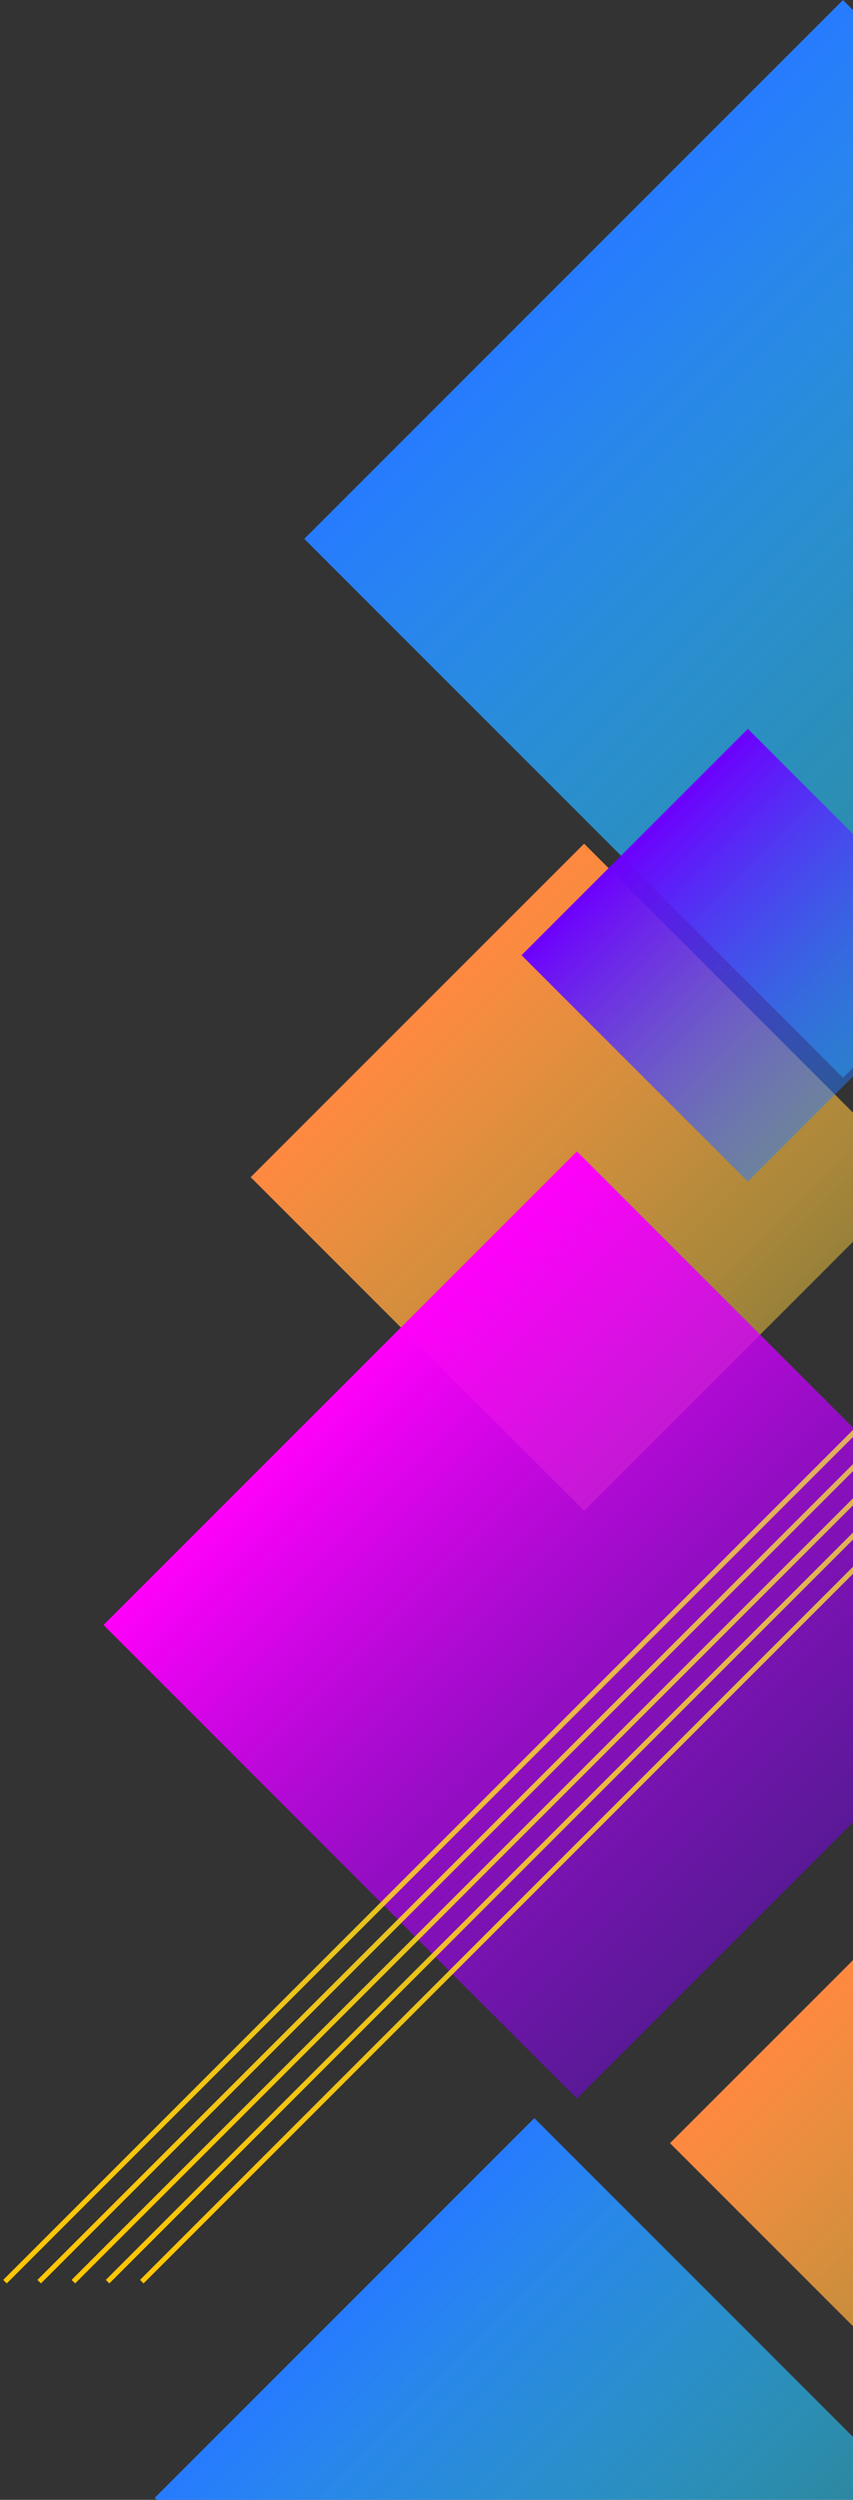 <svg width="171" height="501" viewBox="0 0 171 501" fill="none" xmlns="http://www.w3.org/2000/svg">
<rect x="0" y="0" width="171" height="501" fill="#333333" stroke="none"/>
<path d="M168.995 216L61 107.995L168.995 0L277 107.995L168.995 216Z" fill="url(#paint0_linear)"/>
<path d="M117.099 302.769L50.252 235.922L117.099 169.083L183.938 235.922L117.099 302.769Z" fill="url(#paint1_linear)"/>
<path d="M115.653 420.569L20.752 325.668L115.653 230.759L210.554 325.668L115.653 420.569Z" fill="url(#paint2_linear)"/>
<path d="M1 457.272L182.28 276" stroke="url(#paint3_linear)" stroke-miterlimit="10"/>
<path d="M7.858 457.272L189.13 276" stroke="url(#paint4_linear)" stroke-miterlimit="10"/>
<path d="M14.708 457.272L195.988 276" stroke="url(#paint5_linear)" stroke-miterlimit="10"/>
<path d="M21.566 457.272L202.847 276" stroke="url(#paint6_linear)" stroke-miterlimit="10"/>
<path d="M28.424 457.272L209.705 276" stroke="url(#paint7_linear)" stroke-miterlimit="10"/>
<path d="M149.92 236.809L104.549 191.438L149.92 146.068L195.291 191.438L149.92 236.809Z" fill="url(#paint8_linear)"/>
<path d="M107.115 576.657L31.031 500.58L107.115 424.496L183.192 500.58L107.115 576.657Z" fill="url(#paint9_linear)"/>
<path d="M201.161 496.358L134.314 429.519L201.161 362.68L268 429.519L201.161 496.358Z" fill="url(#paint10_linear)"/>
<defs>
<linearGradient id="paint0_linear" x1="115" y1="53.997" x2="222.999" y2="161.996" gradientUnits="userSpaceOnUse">
<stop stop-color="#277BFF"/>
<stop offset="0.328" stop-color="#279DFF" stop-opacity="0.836"/>
<stop offset="0.771" stop-color="#27C6FF" stop-opacity="0.614"/>
<stop offset="1" stop-color="#27D6FF" stop-opacity="0.5"/>
</linearGradient>
<linearGradient id="paint1_linear" x1="83.677" y1="202.504" x2="150.518" y2="269.346" gradientUnits="userSpaceOnUse">
<stop stop-color="#FF8940"/>
<stop offset="1" stop-color="#FFCF40" stop-opacity="0.5"/>
</linearGradient>
<linearGradient id="paint2_linear" x1="68.204" y1="278.214" x2="163.105" y2="373.115" gradientUnits="userSpaceOnUse">
<stop stop-color="#FF00FA"/>
<stop offset="1" stop-color="#8000FA" stop-opacity="0.5"/>
</linearGradient>
<linearGradient id="paint3_linear" x1="0.999" y1="457.275" x2="182.277" y2="275.996" gradientUnits="userSpaceOnUse">
<stop stop-color="#FFC604"/>
<stop offset="1" stop-color="#FFF040" stop-opacity="0.7"/>
</linearGradient>
<linearGradient id="paint4_linear" x1="7.855" y1="457.275" x2="189.134" y2="275.996" gradientUnits="userSpaceOnUse">
<stop stop-color="#FFC604"/>
<stop offset="1" stop-color="#FFF040" stop-opacity="0.7"/>
</linearGradient>
<linearGradient id="paint5_linear" x1="14.712" y1="457.275" x2="195.991" y2="275.996" gradientUnits="userSpaceOnUse">
<stop stop-color="#FFC604"/>
<stop offset="1" stop-color="#FFF040" stop-opacity="0.7"/>
</linearGradient>
<linearGradient id="paint6_linear" x1="21.569" y1="457.275" x2="202.847" y2="275.996" gradientUnits="userSpaceOnUse">
<stop stop-color="#FFC604"/>
<stop offset="1" stop-color="#FFF040" stop-opacity="0.7"/>
</linearGradient>
<linearGradient id="paint7_linear" x1="28.425" y1="457.275" x2="209.704" y2="275.996" gradientUnits="userSpaceOnUse">
<stop stop-color="#FFC604"/>
<stop offset="1" stop-color="#FFF040" stop-opacity="0.7"/>
</linearGradient>
<linearGradient id="paint8_linear" x1="127.233" y1="168.753" x2="172.603" y2="214.123" gradientUnits="userSpaceOnUse">
<stop stop-color="#6D00FD"/>
<stop offset="1" stop-color="#277BFF" stop-opacity="0.5"/>
</linearGradient>
<linearGradient id="paint9_linear" x1="69.073" y1="462.539" x2="145.152" y2="538.618" gradientUnits="userSpaceOnUse">
<stop stop-color="#277BFF"/>
<stop offset="0.264" stop-color="#2796FF" stop-opacity="0.868"/>
<stop offset="0.754" stop-color="#27C4FF" stop-opacity="0.623"/>
<stop offset="1" stop-color="#27D6FF" stop-opacity="0.5"/>
</linearGradient>
<linearGradient id="paint10_linear" x1="167.738" y1="396.097" x2="234.579" y2="462.939" gradientUnits="userSpaceOnUse">
<stop stop-color="#FF8940"/>
<stop offset="1" stop-color="#FFCF40" stop-opacity="0.5"/>
</linearGradient>
</defs>
</svg>
